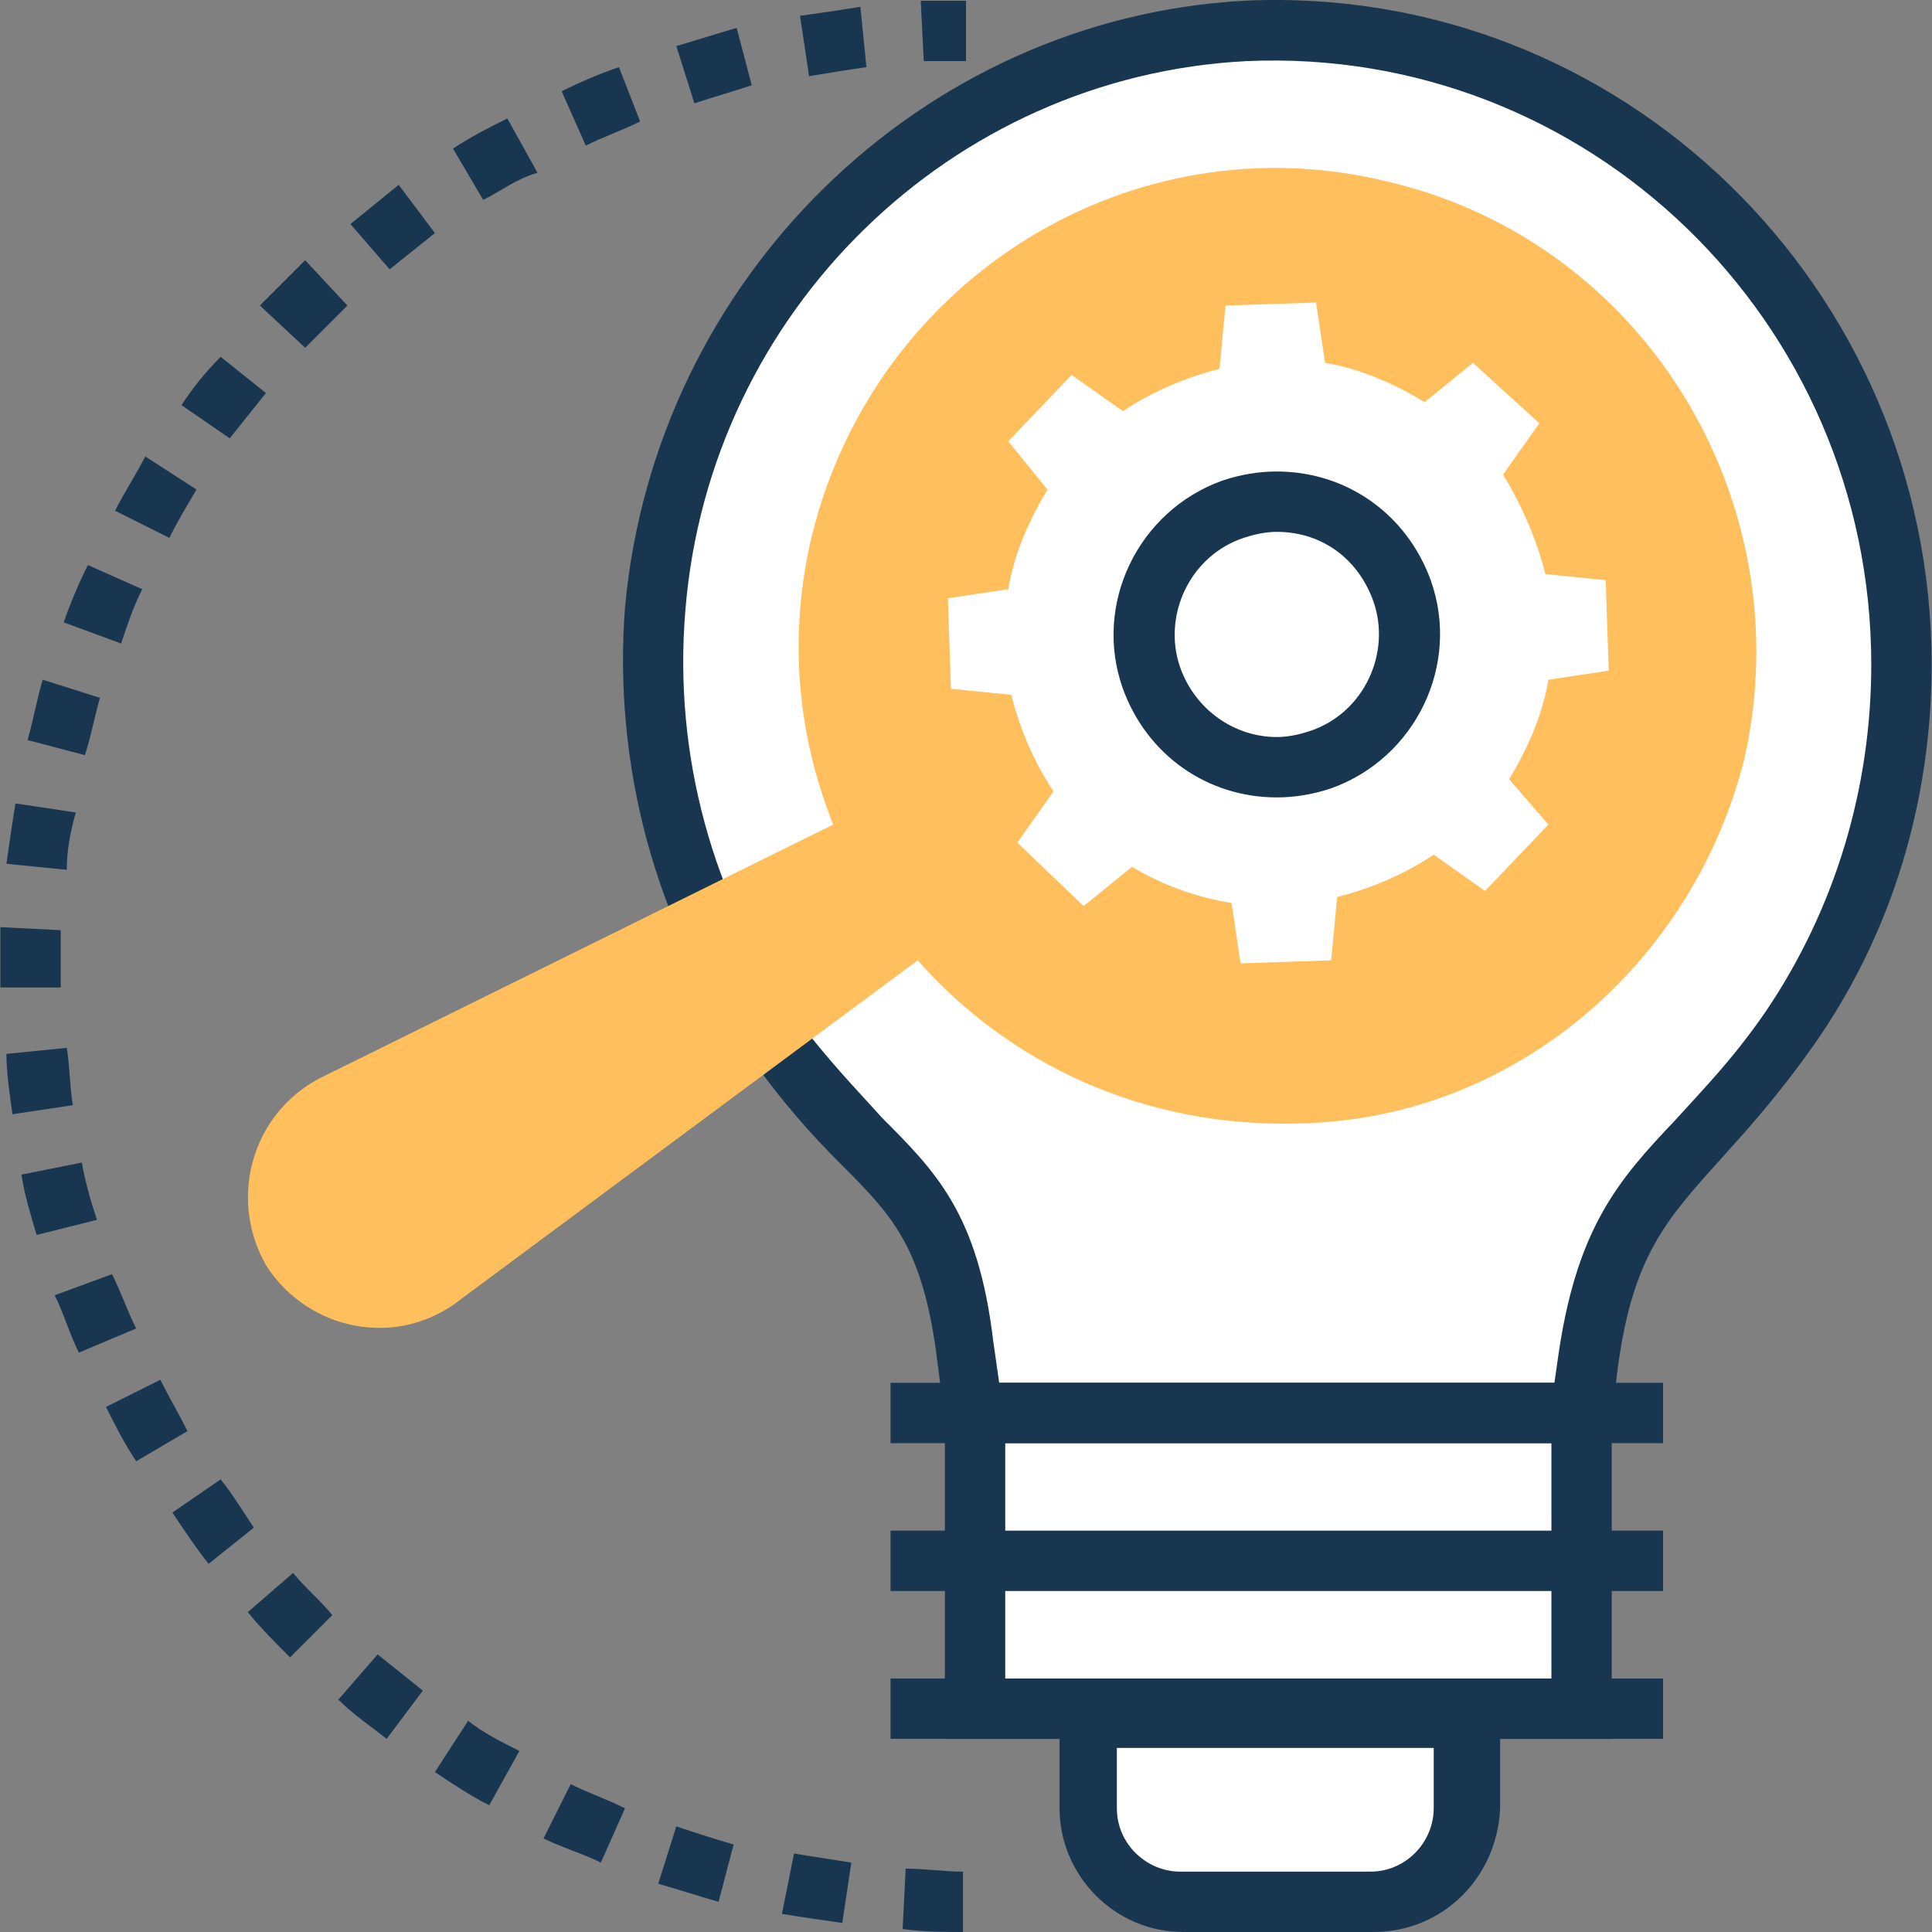 <svg width="87" height="87" viewBox="0 0 87 87" fill="none" xmlns="http://www.w3.org/2000/svg">
<rect x="0" y="0" width="87" height="87" fill="#808080" stroke="none"/>
<g clip-path="url(#clip0)">
<path d="M43.5 87C42.549 87 41.598 87 40.647 86.864L40.782 84.146C41.598 84.146 42.549 84.282 43.364 84.282V87H43.5ZM37.929 86.592C36.978 86.456 36.026 86.32 35.211 86.185L35.755 83.467C36.57 83.603 37.521 83.739 38.337 83.875L37.929 86.592ZM32.358 85.641C31.406 85.369 30.591 85.097 29.64 84.826L30.455 82.244C31.27 82.516 32.086 82.787 33.037 83.059L32.358 85.641ZM27.058 83.875C26.243 83.467 25.292 83.195 24.476 82.787L25.699 80.342C26.515 80.749 27.33 81.021 28.145 81.429L27.058 83.875ZM22.03 81.293C21.215 80.885 20.4 80.342 19.585 79.798L21.079 77.488C21.759 78.032 22.574 78.439 23.389 78.847L22.03 81.293ZM17.41 78.303C16.731 77.76 15.916 77.216 15.236 76.537L17.003 74.499C17.682 75.042 18.362 75.586 19.041 76.129L17.41 78.303ZM13.062 74.635C12.383 73.955 11.703 73.276 11.16 72.596L13.198 70.83C13.742 71.509 14.421 72.053 14.964 72.732L13.062 74.635ZM9.393 70.422C8.85 69.743 8.306 68.927 7.763 68.112L9.937 66.617C10.48 67.297 10.888 67.976 11.431 68.791L9.393 70.422ZM6.132 65.802C5.589 64.987 5.181 64.171 4.773 63.356L7.219 62.133C7.627 62.949 8.034 63.628 8.442 64.443L6.132 65.802ZM3.55 60.91C3.143 60.095 2.871 59.144 2.463 58.328L5.045 57.377C5.453 58.193 5.724 59.008 6.132 59.823L3.55 60.91ZM1.648 55.611C1.376 54.66 1.104 53.844 0.968 52.893L3.686 52.35C3.822 53.165 4.094 54.116 4.366 54.931L1.648 55.611ZM0.561 50.175C0.425 49.224 0.289 48.273 0.289 47.458L3.007 47.186C3.143 48.001 3.143 48.953 3.279 49.768L0.561 50.175ZM0.017 44.468C0.017 44.197 0.017 43.789 0.017 43.517C0.017 42.974 0.017 42.294 0.017 41.751L2.735 41.886C2.735 42.43 2.735 42.974 2.735 43.517C2.735 43.789 2.735 44.197 2.735 44.468H0.017ZM3.007 39.169L0.289 38.897C0.425 37.946 0.561 36.995 0.697 36.179L3.414 36.587C3.143 37.538 3.007 38.353 3.007 39.169ZM3.822 34.005L1.24 33.326C1.512 32.375 1.648 31.559 1.92 30.608L4.501 31.424C4.23 32.375 4.094 33.19 3.822 34.005ZM5.453 28.978L2.871 28.026C3.143 27.211 3.55 26.26 3.958 25.445L6.404 26.532C5.996 27.347 5.724 28.162 5.453 28.978ZM7.627 24.222L5.181 22.999C5.589 22.183 6.132 21.368 6.54 20.553L8.85 22.047C8.442 22.727 8.034 23.406 7.627 24.222ZM10.345 19.738L8.17 18.243C8.714 17.427 9.257 16.748 9.937 16.069L11.975 17.699C11.431 18.379 10.888 19.058 10.345 19.738ZM13.742 15.661L11.703 13.759C12.383 13.079 13.062 12.4 13.742 11.72L15.644 13.759C14.964 14.438 14.285 15.117 13.742 15.661ZM17.546 12.128L15.78 10.09C16.459 9.546 17.274 8.867 17.954 8.323L19.585 10.497C18.905 11.041 18.226 11.585 17.546 12.128ZM21.759 9.003L20.4 6.693C21.215 6.149 22.03 5.741 22.846 5.334L24.205 7.78C23.253 8.052 22.574 8.595 21.759 9.003ZM26.379 6.557L25.292 4.111C26.107 3.703 27.058 3.296 27.873 3.024L28.825 5.47C28.009 5.877 27.194 6.149 26.379 6.557ZM31.27 4.654L30.455 2.073C31.406 1.801 32.222 1.529 33.173 1.257L33.852 3.839C33.037 4.111 32.086 4.383 31.27 4.654ZM36.434 3.431L36.026 0.714C36.978 0.578 37.929 0.442 38.744 0.306L39.016 3.024C38.065 3.16 37.249 3.296 36.434 3.431ZM41.598 2.752L41.462 0.034C42.141 0.034 42.821 0.034 43.5 0.034V2.752C42.821 2.752 42.277 2.752 41.598 2.752Z" fill="#193651"/>
<path d="M71.22 63.628H43.908V77.081H71.22V63.628Z" fill="white"/>
<path d="M72.579 78.303H42.549V62.269H72.579V78.303ZM45.267 75.586H69.862V64.851H45.267V75.586Z" fill="#193651"/>
<path d="M66.057 77.352H48.935V81.429C48.935 83.739 50.838 85.641 53.148 85.641H61.708C64.018 85.641 65.921 83.739 65.921 81.429V77.352H66.057Z" fill="white"/>
<path d="M61.844 87H53.284C50.158 87 47.712 84.418 47.712 81.429V75.994H67.552V81.429C67.416 84.554 64.97 87 61.844 87ZM50.294 78.711V81.429C50.294 83.059 51.653 84.282 53.148 84.282H61.709C63.339 84.282 64.562 82.924 64.562 81.429V78.711H50.294Z" fill="#193651"/>
<path d="M85.624 29.929C85.624 13.623 72.307 0.578 56.137 1.394C42.277 2.073 30.727 13.351 29.504 27.347C28.96 34.549 30.863 41.072 34.668 46.371C39.152 52.758 42.413 52.622 43.364 60.503L43.772 63.492H71.085L71.356 61.318C72.443 53.165 75.704 52.893 80.46 46.099C83.722 41.615 85.624 36.044 85.624 29.929Z" fill="white"/>
<path d="M72.443 64.987H42.685L42.141 60.774C41.462 56.018 40.103 54.659 37.793 52.349C36.57 51.126 35.211 49.632 33.581 47.322C29.504 41.615 27.602 34.413 28.145 27.347C29.504 12.536 41.462 0.849 56.001 0.034C72.987 -0.781 86.983 12.943 86.983 29.929C86.983 36.043 85.216 42.022 81.683 47.05C80.053 49.36 78.694 50.855 77.471 52.214C75.025 54.931 73.53 56.562 72.851 61.59L72.443 64.987ZM44.995 62.269H69.997L70.133 61.318C70.948 55.339 72.851 53.165 75.433 50.447C76.656 49.088 78.014 47.729 79.509 45.555C82.635 40.935 84.265 35.5 84.265 29.929C84.265 14.438 71.492 2.072 56.137 2.752C42.821 3.431 31.95 14.03 30.863 27.483C30.319 34.005 32.086 40.392 35.755 45.691C37.249 47.729 38.608 49.088 39.695 50.311C42.141 52.757 44.044 54.659 44.723 60.367L44.995 62.269Z" fill="#193651"/>
<path d="M74.889 62.269H40.103V64.987H74.889V62.269Z" fill="#193651"/>
<path d="M74.889 68.927H40.103V71.645H74.889V68.927Z" fill="#193651"/>
<path d="M74.889 75.586H40.103V78.303H74.889V75.586Z" fill="#193651"/>
<path d="M36.57 24.086C35.483 28.57 35.891 33.054 37.521 37.13L14.693 48.409C11.432 49.904 10.209 53.844 11.975 56.969C13.877 59.959 17.954 60.774 20.808 58.464L41.326 43.245C45.403 47.865 51.517 50.855 58.719 50.583C68.231 50.311 76.248 43.381 78.558 34.141C81.14 22.591 74.074 10.905 62.524 8.187C50.974 5.334 39.424 12.536 36.57 24.086Z" fill="#FFBF5D"/>
<path d="M55.458 40.664L55.865 43.381L59.942 43.245L60.214 40.392C61.844 39.984 63.339 39.305 64.562 38.489L66.872 40.12L69.726 37.131L67.959 35.092C68.774 33.733 69.454 32.239 69.726 30.608L72.443 30.201L72.307 26.124L69.59 25.852C69.182 24.222 68.503 22.727 67.687 21.368L69.318 19.058L66.329 16.34L64.154 18.107C62.796 17.292 61.301 16.612 59.67 16.34L59.263 13.623L55.186 13.759L54.914 16.612C53.284 17.02 51.789 17.699 50.566 18.515L48.256 16.884L45.403 19.873L47.169 22.047C46.354 23.406 45.674 24.901 45.403 26.532L42.685 26.939L42.821 31.016L45.538 31.288C45.946 32.918 46.625 34.413 47.441 35.636L45.81 37.946L48.8 40.8L50.974 39.033C52.333 39.848 53.827 40.392 55.458 40.664Z" fill="white"/>
<path d="M63.203 26.532C62.116 23.407 58.719 21.776 55.594 22.863C52.468 23.95 50.838 27.347 51.925 30.473C53.012 33.598 56.409 35.228 59.534 34.141C62.66 33.054 64.29 29.657 63.203 26.532Z" fill="white"/>
<path d="M57.496 35.908C54.371 35.908 51.653 34.005 50.566 31.016C49.207 27.211 51.245 22.999 55.05 21.64C55.865 21.368 56.681 21.232 57.496 21.232C60.621 21.232 63.339 23.135 64.426 26.124C65.785 29.929 63.747 34.141 59.942 35.5C59.127 35.772 58.312 35.908 57.496 35.908ZM57.496 23.95C56.953 23.95 56.409 24.086 56.001 24.222C53.556 25.037 52.333 27.755 53.148 30.065C53.827 31.967 55.594 33.19 57.496 33.19C58.04 33.19 58.583 33.054 58.991 32.918C61.437 32.103 62.66 29.385 61.844 27.075C61.165 25.173 59.534 23.95 57.496 23.95Z" fill="#193651"/>
</g>
<defs>
<clipPath id="clip0">
<rect width="87" height="87" fill="white"/>
</clipPath>
</defs>
</svg>

